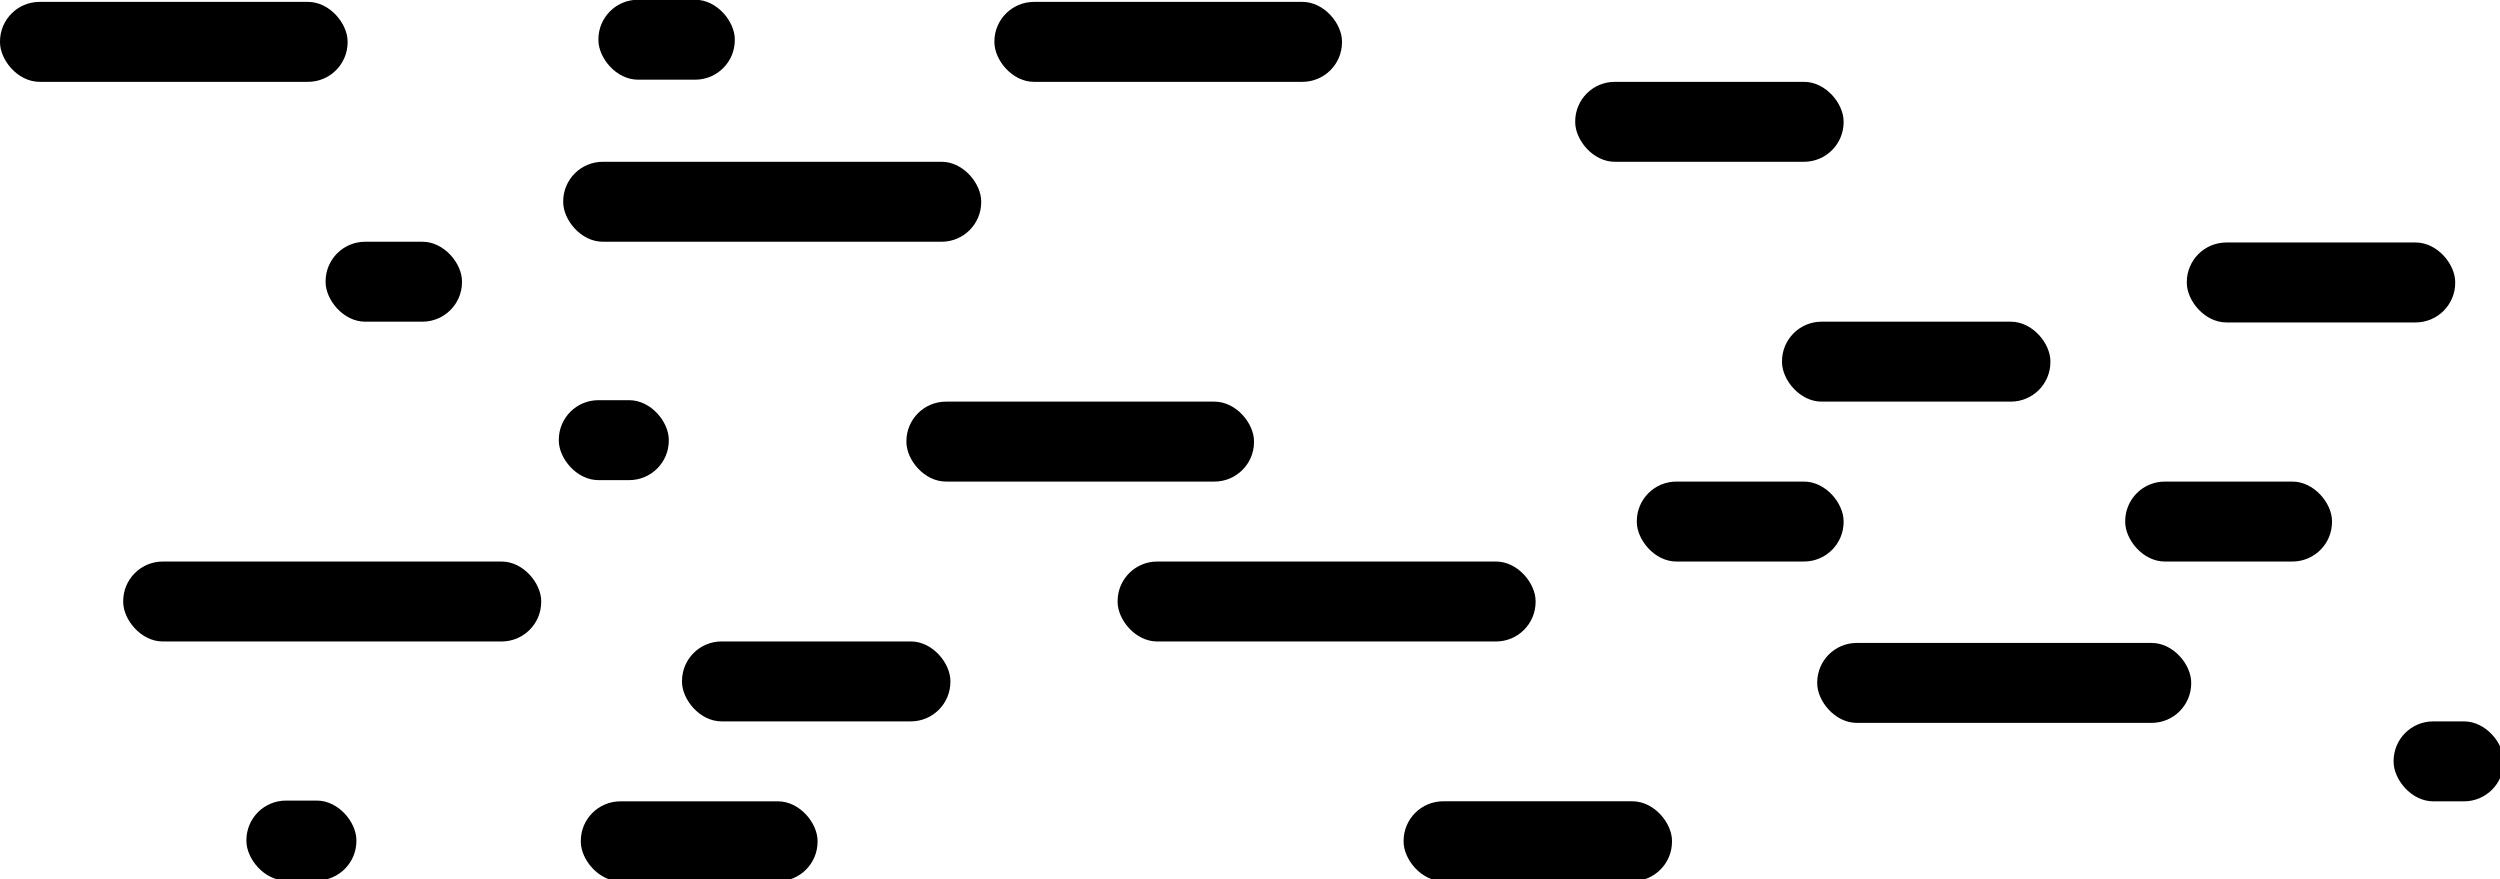 <svg id="e2276892-a800-4579-94a0-3a95d71f55a0" data-name="Layer 1" xmlns="http://www.w3.org/2000/svg" viewBox="0 0 568.18 199.86"><title>cloudwrap</title><rect x="226" y="0.43" width="79" height="18.17" rx="9"/><rect x="358" y="18.6" width="61" height="18.17" rx="9"/><rect x="128" y="36.77" width="95" height="18.17" rx="9"/><rect x="405" y="73.11" width="61" height="18.17" rx="9"/><rect x="206" y="91.28" width="79" height="18.17" rx="9"/><rect x="372" y="109.45" width="47" height="18.17" rx="9"/><rect x="254" y="127.62" width="95" height="18.17" rx="9"/><rect x="155" y="145.78" width="61" height="18.17" rx="9"/><rect x="413" y="146.12" width="85" height="18.17" rx="9"/><rect x="127" y="90.95" width="25" height="18.17" rx="9"/><rect x="136" y="-0.06" width="31" height="18.17" rx="9"/><rect y="0.43" width="79" height="18.17" rx="9"/><rect x="74" y="54.94" width="31" height="18.17" rx="9"/><rect x="28" y="127.62" width="95" height="18.17" rx="9"/><rect x="132" y="182.12" width="53.81" height="18.17" rx="9"/><rect x="56" y="181.95" width="25" height="18.17" rx="9"/><rect x="319" y="182.11" width="61" height="18.17" rx="9"/><rect x="483" y="109.45" width="47" height="18.17" rx="9"/><rect x="544" y="163.95" width="25" height="18.17" rx="9"/><rect x="497" y="55.11" width="61" height="18.17" rx="9"/></svg>